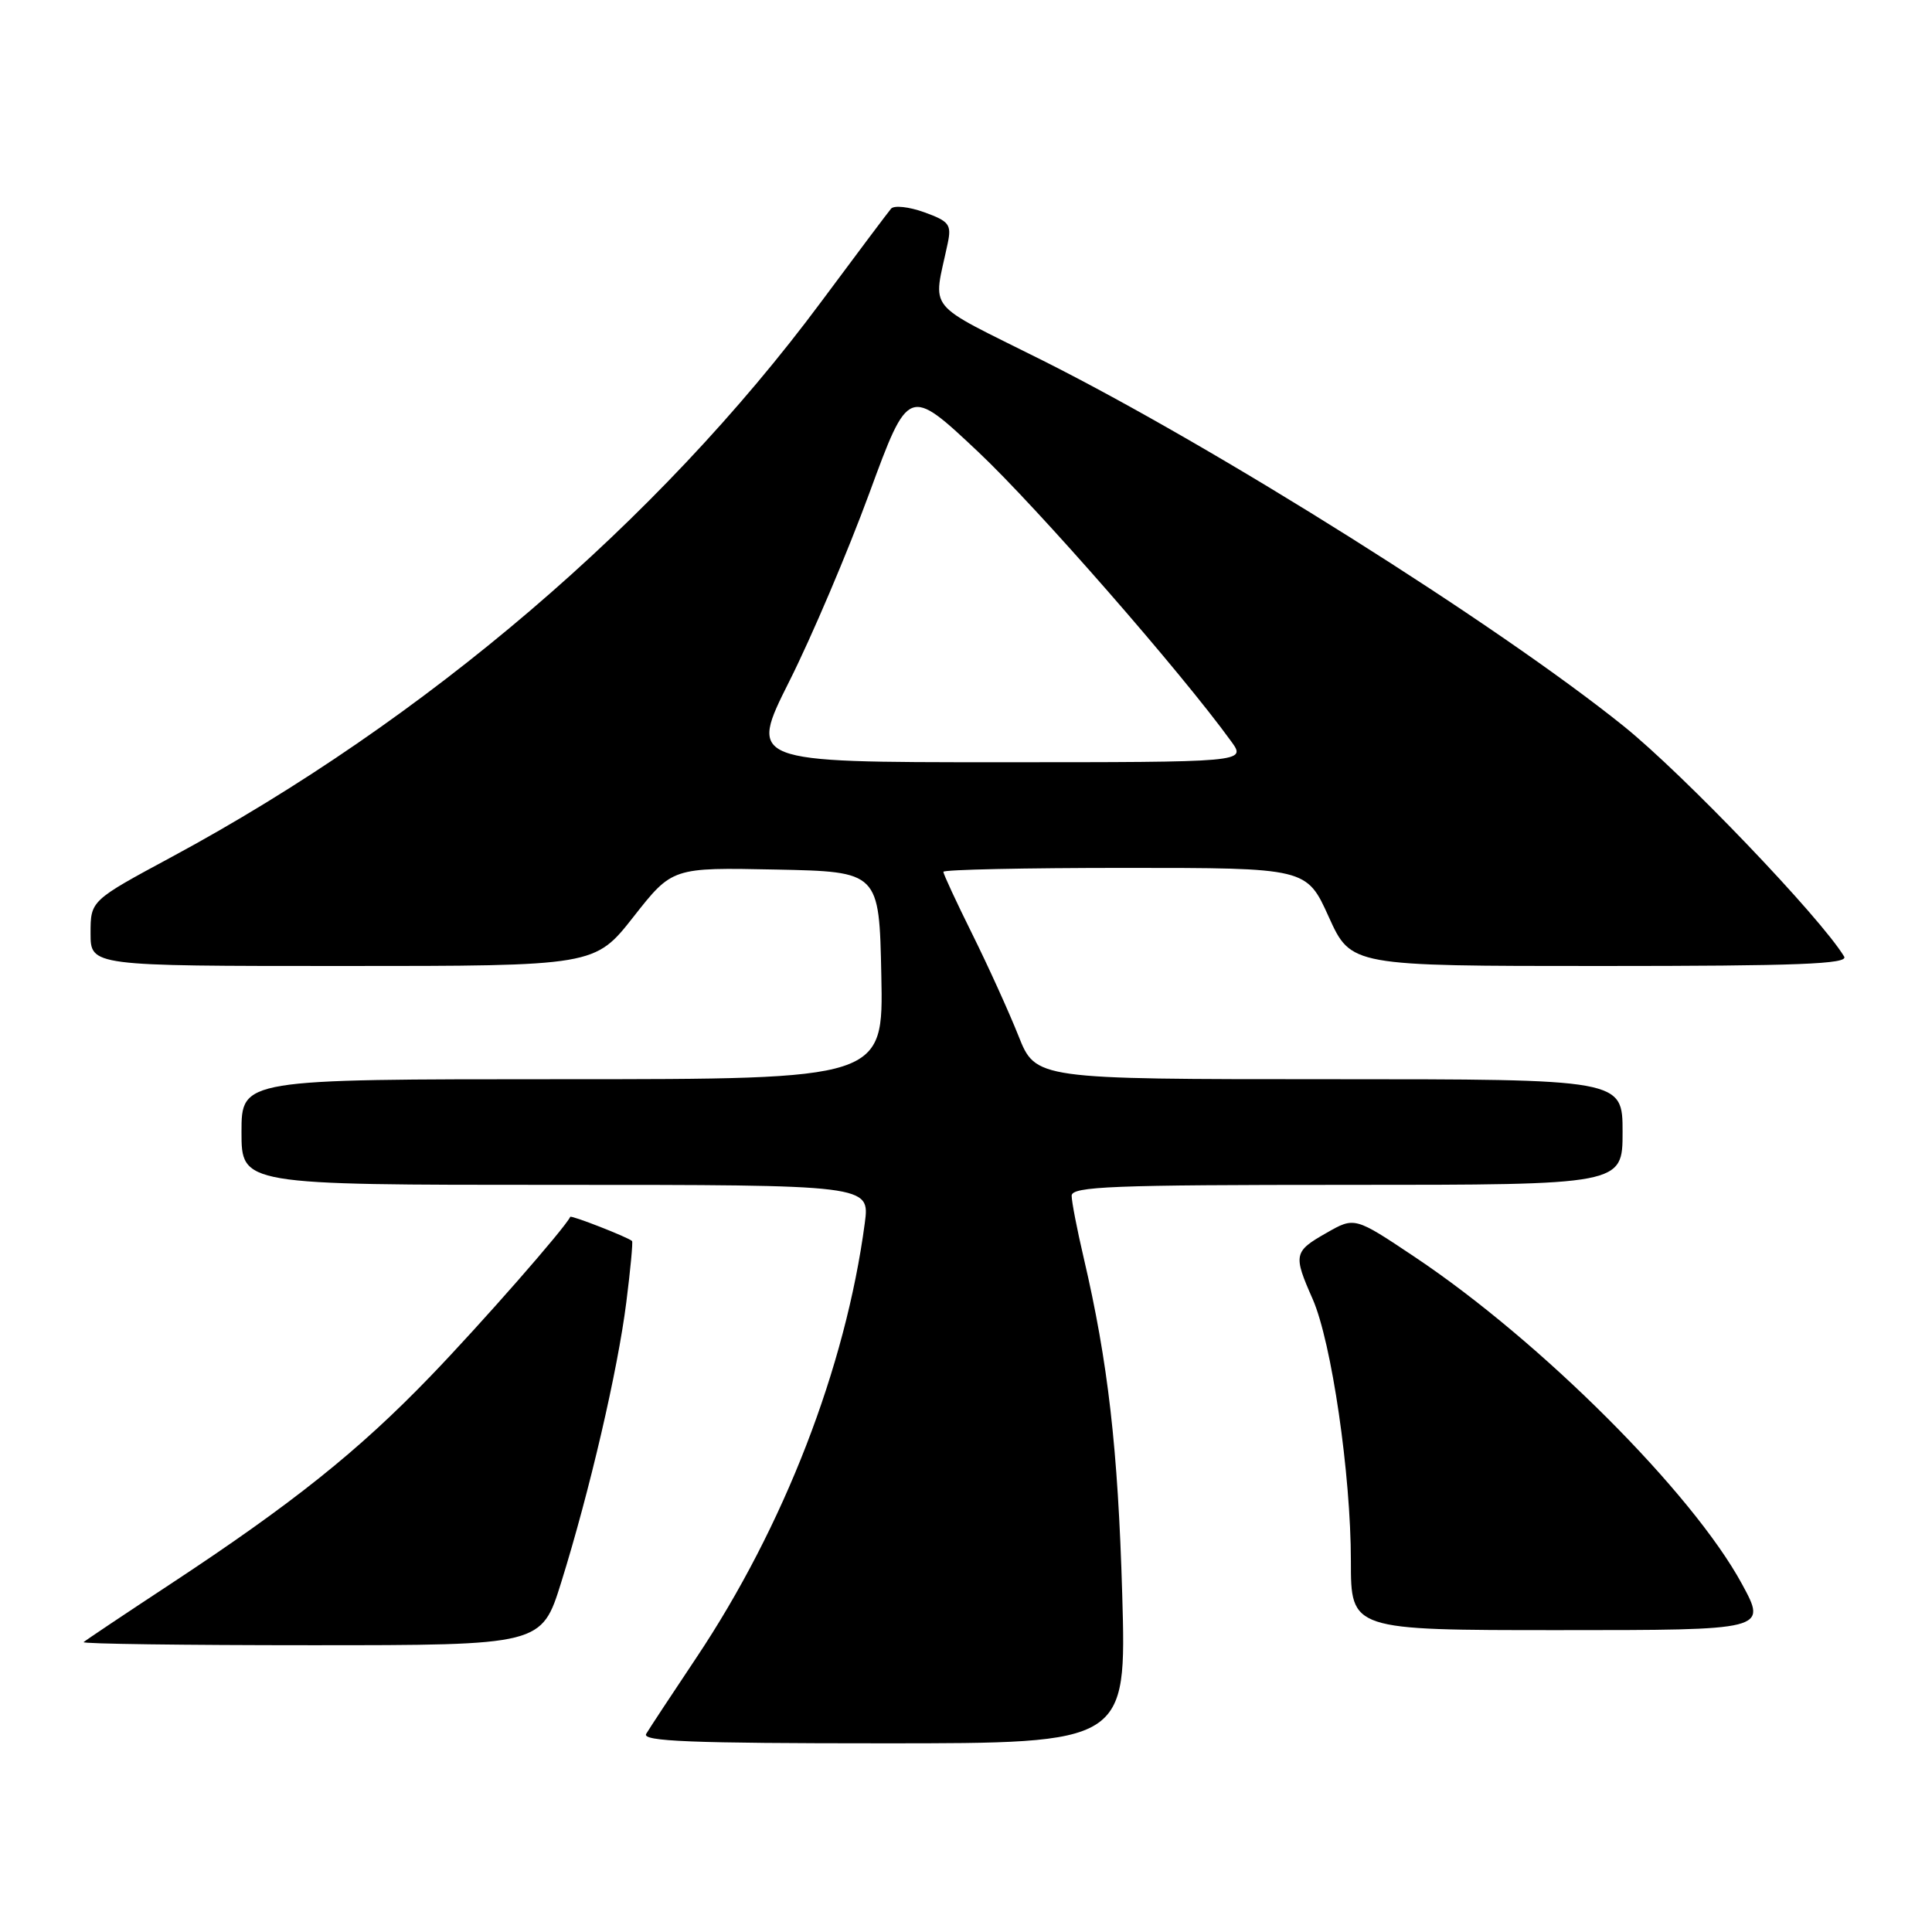 <?xml version="1.0" encoding="UTF-8" standalone="no"?>
<!DOCTYPE svg PUBLIC "-//W3C//DTD SVG 1.1//EN" "http://www.w3.org/Graphics/SVG/1.1/DTD/svg11.dtd" >
<svg xmlns="http://www.w3.org/2000/svg" xmlns:xlink="http://www.w3.org/1999/xlink" version="1.1" viewBox="0 0 256 256">
 <g >
 <path fill="currentColor"
d=" M 148.70 211.25 C 148.14 191.96 146.82 180.47 143.60 166.69 C 142.72 162.94 142.00 159.23 142.00 158.44 C 142.00 157.21 147.42 157.00 178.50 157.00 C 215.00 157.00 215.00 157.00 215.00 150.00 C 215.00 143.00 215.00 143.00 176.12 143.00 C 137.23 143.00 137.23 143.00 134.95 137.25 C 133.69 134.09 130.94 128.02 128.83 123.77 C 126.72 119.52 125.00 115.81 125.00 115.52 C 125.00 115.23 135.83 115.00 149.06 115.00 C 173.13 115.00 173.13 115.00 176.07 121.50 C 179.02 128.00 179.02 128.00 212.07 128.00 C 238.24 128.00 244.96 127.74 244.36 126.75 C 241.24 121.58 223.05 102.58 215.16 96.23 C 198.38 82.73 161.10 59.27 138.17 47.77 C 122.28 39.81 123.64 41.49 125.58 32.23 C 126.10 29.75 125.77 29.32 122.48 28.13 C 120.46 27.40 118.47 27.18 118.07 27.65 C 117.67 28.12 113.49 33.69 108.78 40.03 C 87.19 69.09 56.35 95.44 22.75 113.55 C 12.00 119.34 12.00 119.34 12.00 123.67 C 12.00 128.00 12.00 128.00 45.41 128.00 C 78.82 128.00 78.82 128.00 83.95 121.47 C 89.08 114.94 89.08 114.94 102.79 115.22 C 116.50 115.50 116.50 115.50 116.78 129.25 C 117.06 143.00 117.06 143.00 74.53 143.00 C 32.00 143.00 32.00 143.00 32.00 150.00 C 32.00 157.00 32.00 157.00 73.63 157.00 C 115.26 157.00 115.26 157.00 114.59 162.06 C 112.05 181.19 103.87 202.30 92.26 219.67 C 89.01 224.53 86.03 229.06 85.62 229.75 C 85.04 230.74 91.59 231.00 117.08 231.00 C 149.27 231.00 149.27 231.00 148.70 211.25 Z  M 74.36 209.68 C 78.13 197.59 81.85 181.60 82.99 172.55 C 83.54 168.21 83.88 164.56 83.75 164.44 C 83.19 163.93 75.68 160.99 75.56 161.24 C 74.81 162.79 63.77 175.38 57.04 182.36 C 47.50 192.26 38.75 199.25 22.50 209.95 C 16.45 213.93 11.31 217.37 11.08 217.59 C 10.85 217.82 24.41 218.00 41.22 218.00 C 71.76 218.00 71.76 218.00 74.36 209.68 Z  M 230.82 209.89 C 224.25 197.79 204.19 177.74 187.50 166.58 C 179.50 161.23 179.50 161.23 175.76 163.37 C 171.43 165.83 171.34 166.26 173.93 172.12 C 176.44 177.83 179.00 195.35 179.00 206.88 C 179.00 216.00 179.00 216.00 206.57 216.00 C 234.14 216.00 234.14 216.00 230.82 209.89 Z  M 104.60 90.25 C 107.57 84.34 112.33 73.13 115.19 65.35 C 120.39 51.20 120.39 51.20 129.59 59.85 C 137.41 67.21 156.49 89.04 163.15 98.25 C 165.14 101.00 165.14 101.00 132.18 101.00 C 99.21 101.00 99.21 101.00 104.60 90.25 Z "/>
</g>
</svg>